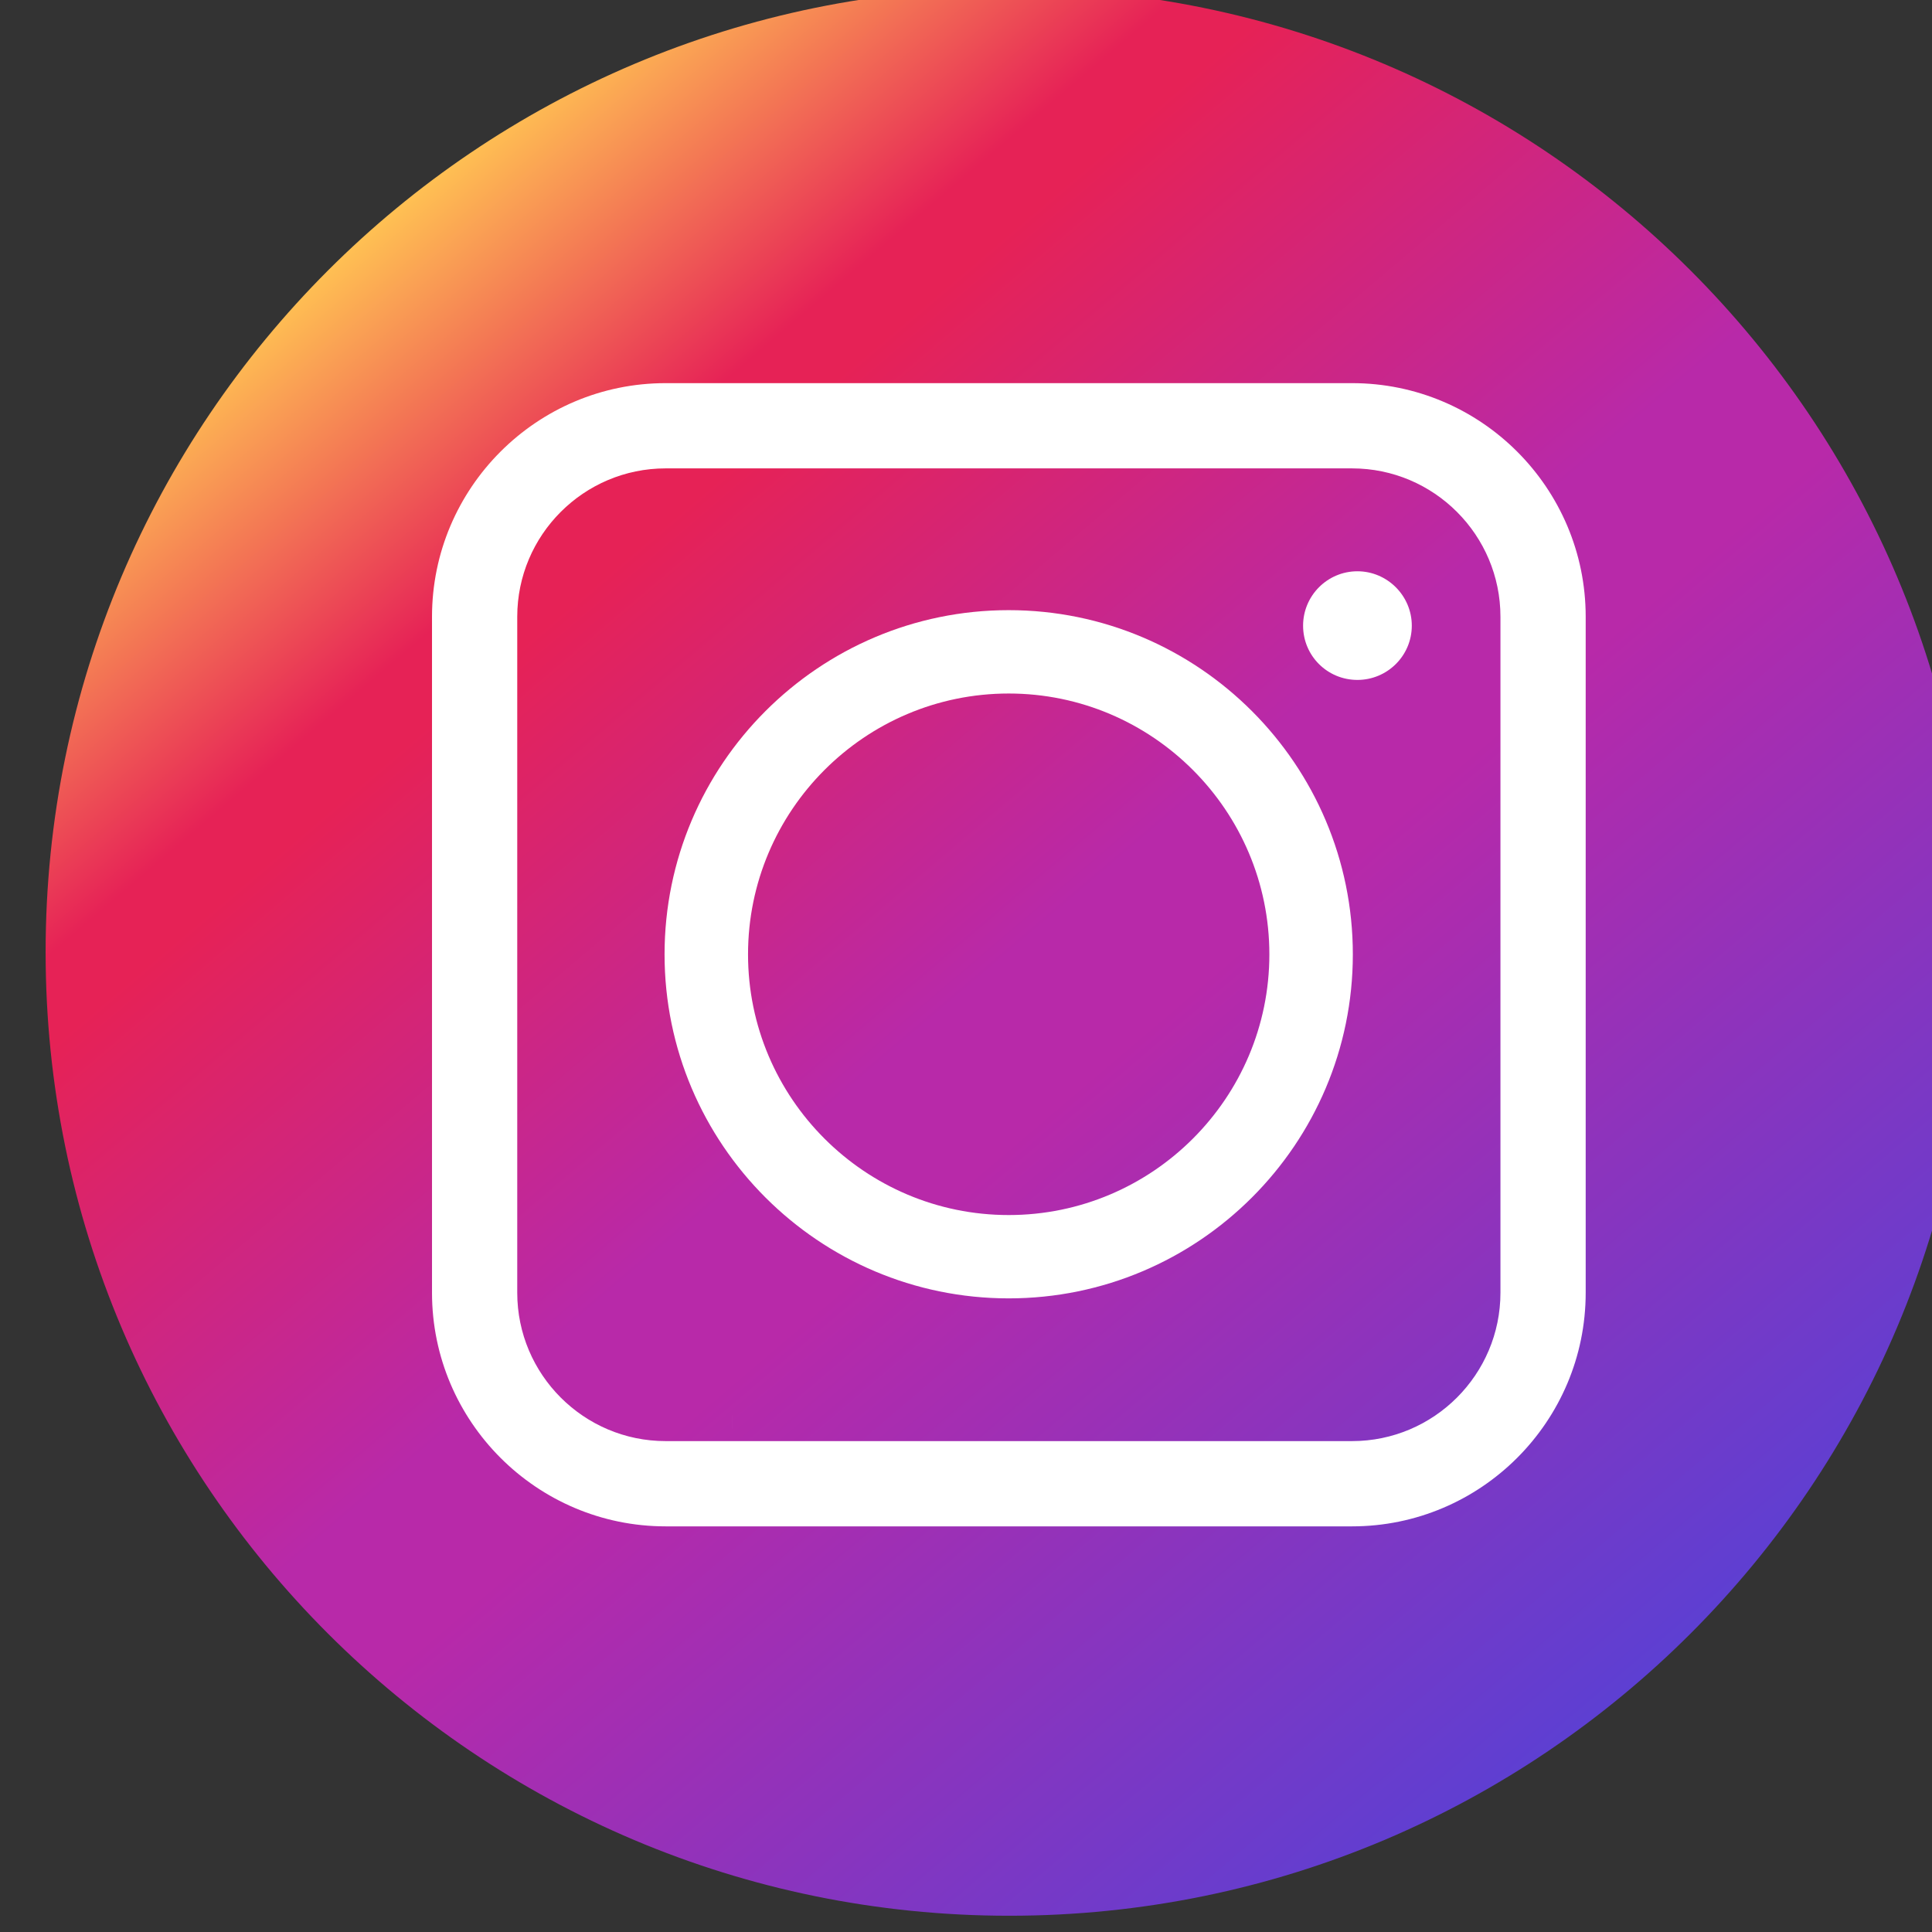 <svg id="logoInstagram" version="1.1" viewBox="0 0 1.323 1.323" xmlns="http://www.w3.org/2000/svg" xmlns:xlink="http://www.w3.org/1999/xlink">
 <rect x="0" y="0" width="1.323" height="1.323" fill="#333333" stroke="none"/>
 <defs>
  <linearGradient id="linearGradient1135" x2="1" gradientTransform="matrix(-94.344,108.53,108.53,94.344,119.07,250.31)" gradientUnits="userSpaceOnUse">
   <stop stop-color="#5d3fd2" offset="0"/>
   <stop stop-color="#b829a9" offset=".424"/>
   <stop stop-color="#b829a9" offset=".499"/>
   <stop stop-color="#e62256" offset=".785"/>
   <stop stop-color="#e62256" offset=".821"/>
   <stop stop-color="#ffc153" offset="1"/>
  </linearGradient>
 </defs>
 <g transform="translate(-105.17 -129.36)">
  <g transform="matrix(.026 0 0 .026 116.83 126.21)">
   <g transform="matrix(.353 0 0 -.353 -447.26 253.74)">
    <path d="m0 304.56c0-39.706 32.194-71.898 71.897-71.898 39.707 0 71.899 32.192 71.899 71.898 0 39.719-32.192 71.913-71.899 71.913-39.703 0-71.897-32.194-71.897-71.913" fill="url(#linearGradient1135)"/>
   </g>
   <g transform="matrix(.353 0 0 -.353 -414.64 132.88)">
    <path d="m0 0h1e-3zm-41.155-72.879h-1e-3z" fill="none" stroke="#ffffff" stroke-miterlimit="10"/>
   </g>
   <g transform="matrix(.353 0 0 -.353 -428.76 146.29)">
    <path d="m0 0c0 10.731 8.724 19.463 19.448 19.463s19.449-8.732 19.449-19.463c0-10.724-8.725-19.449-19.449-19.449s-19.448 8.725-19.448 19.449m19.448-25.666c14.159 0 25.677 11.514 25.677 25.666 0 14.161-11.518 25.683-25.677 25.683-14.157 0-25.676-11.522-25.676-25.683 0-14.152 11.519-25.666 25.676-25.666" fill="#ffffff"/>
   </g>
   <g transform="matrix(.353 0 0 -.353 -430.93 133.49)">
    <path d="m0 0c-6.104 0-11.072-4.967-11.072-11.071v-50.434c0-6.104 4.968-11.071 11.072-11.071h51.215c6.104 0 11.071 4.967 11.071 11.071v50.434c0 6.104-4.967 11.071-11.071 11.071zm51.215-78.937h-51.215c-9.612 0-17.432 7.821-17.432 17.432v50.434c0 9.612 7.82 17.431 17.432 17.431h51.215c9.612 0 17.431-7.819 17.431-17.431v-50.434c0-9.611-7.819-17.432-17.431-17.432" fill="#ffffff"/>
   </g>
   <g transform="matrix(.353 0 0 -.353 -412.71 136.2)">
    <path d="m0 0c-2.246 0-4.054-1.828-4.054-4.058 0-2.244 1.808-4.048 4.054-4.048 2.229 0 4.057 1.804 4.057 4.048 0 2.23-1.828 4.058-4.057 4.058" fill="#ffffff"/>
   </g>
  </g>
 </g>
</svg>
